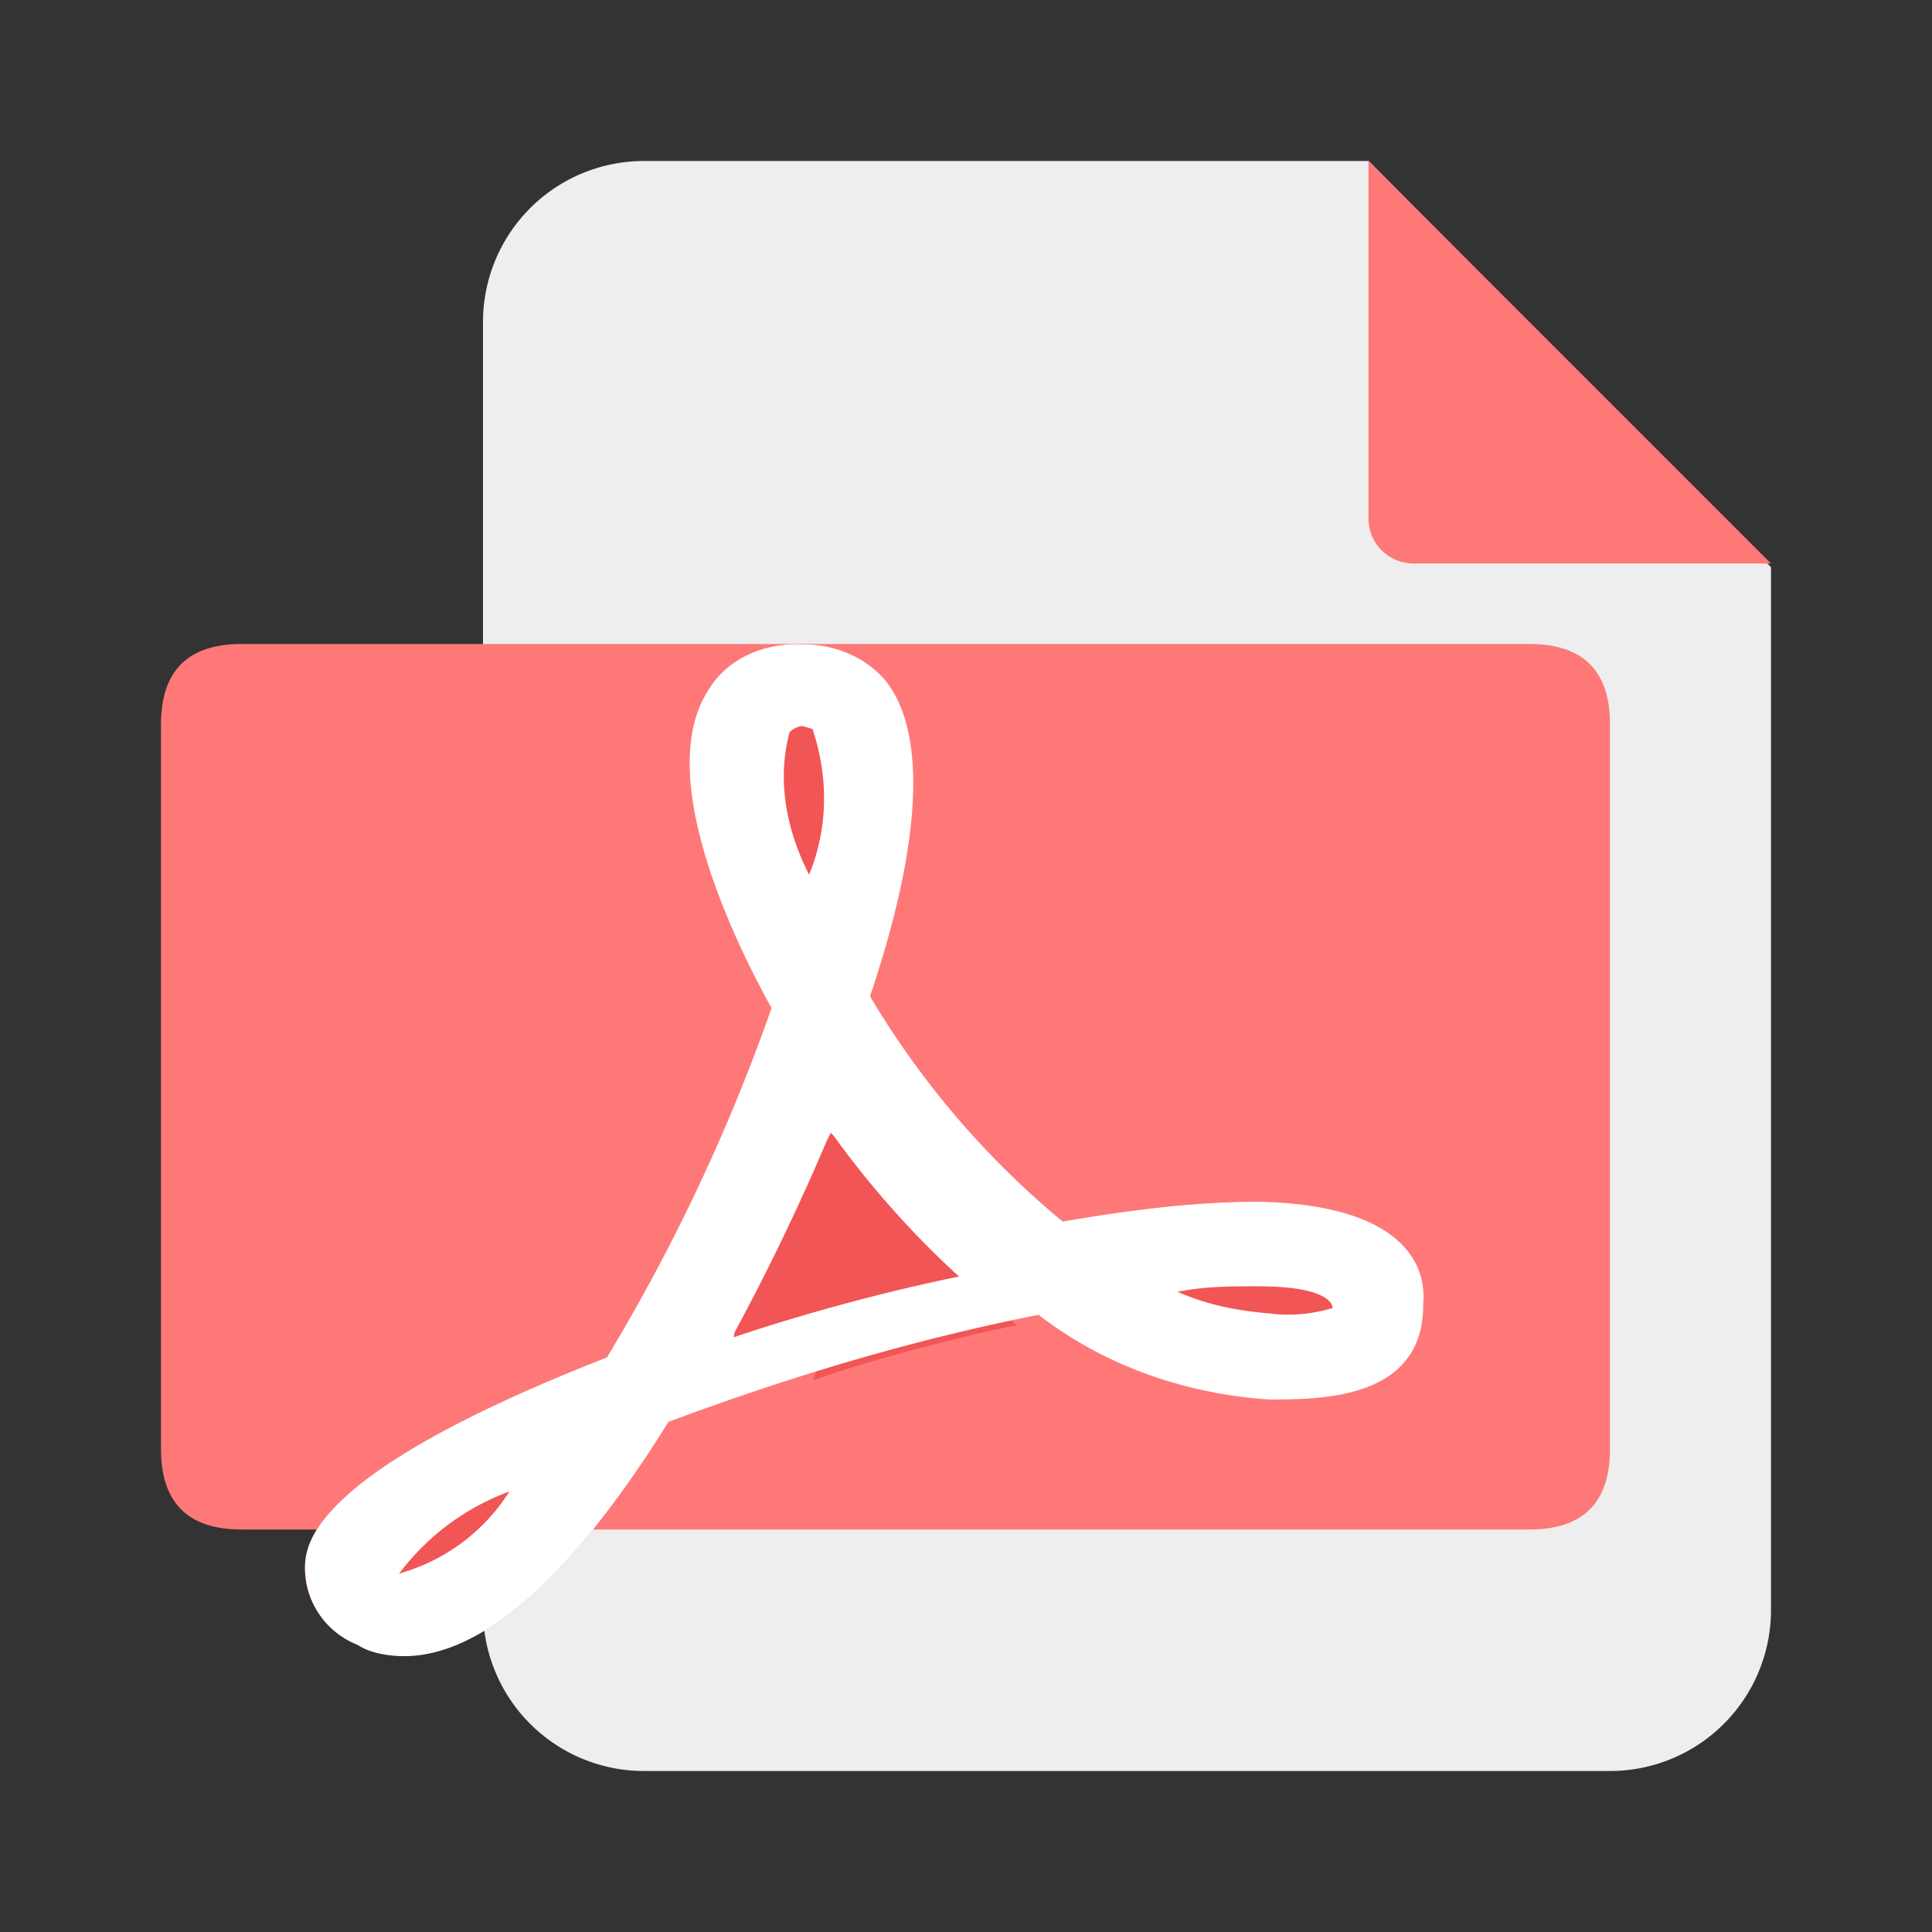 <?xml version="1.0" standalone="no"?><!DOCTYPE svg PUBLIC "-//W3C//DTD SVG 1.1//EN" "http://www.w3.org/Graphics/SVG/1.1/DTD/svg11.dtd"><svg t="1751290892206" class="icon" viewBox="0 0 1024 1024" version="1.1" xmlns="http://www.w3.org/2000/svg" p-id="1823" xmlns:xlink="http://www.w3.org/1999/xlink" width="48" height="48"><rect x="0" y="0" width="1024" height="1024" fill="#333333" stroke="none"/><path d="M0 0h1024v1024H0z" fill="#D8D8D8" fill-opacity="0" p-id="1824"></path><path d="M341.333 85.333h384.128L938.667 300.629V853.333a85.333 85.333 0 0 1-85.333 85.333H341.333a85.333 85.333 0 0 1-85.333-85.333V170.667a85.333 85.333 0 0 1 85.333-85.333z" fill="#EEEEEE" p-id="1825"></path><path d="M725.333 85.333v189.696c0 13.056 10.709 23.637 23.893 23.637H938.667l-213.333-213.333z" fill="#FF7878" p-id="1826"></path><path d="M85.333 341.333m42.667 0l682.667 0q42.667 0 42.667 42.667l0 384q0 42.667-42.667 42.667l-682.667 0q-42.667 0-42.667-42.667l0-384q0-42.667 42.667-42.667Z" fill="#FF7878" p-id="1827"></path><path d="M667.093 636.885c-34.731 0-69.12 4.565-103.851 10.496-40.96-34.133-75.691-74.453-102.101-119.381 28.16-83.584 29.653-140.288 8.32-167.168A56.533 56.533 0 0 0 426.667 341.461c-21.333-1.323-41.259 7.552-51.029 23.893-29.696 44.928 13.312 133.12 33.237 168.832a999.936 999.936 0 0 1-87.253 185.173c-156.715 61.312-160 98.688-160 112.128 0 16.384 9.813 32.768 27.904 40.32 6.528 4.267 16.341 5.888 24.661 5.888 41.259 0 89.003-41.899 140.075-124.16 64.427-23.893 128.469-43.264 196.181-56.747 34.731 26.88 77.44 41.984 121.984 44.928 28.16 0 82.475 0 81.92-51.072 1.749-19.371-9.813-52.139-87.296-53.76z" fill="#F25555" p-id="1828"></path><path d="M220.16 827.136l-4.565 1.835c13.483-21.675 31.232-38.528 53.888-48.768-11.861 21.973-28.288 38.528-49.323 46.933zM429.227 394.112c0.427-2.005 1.237-4.011 1.707-4.011l1.365 2.005c2.133 31.403 2.133 64.427-0.427 95.531a603.947 603.947 0 0 1-2.645-93.525zM535.04 703.189c-32.427 6.827-68.053 16.341-100.523 27.051l-3.371 1.195 0.427-2.432c16.256-29.696 31.147-60.885 44.459-92.075l1.579-2.987 1.621 1.792c16.469 22.869 37.376 46.507 59.733 66.731l-3.883 0.725zM679.125 733.653a182.784 182.784 0 0 1-32.427-3.712c9.728-0.939 18.261-0.939 27.947-0.939 21.547 0 25.813 2.389 26.027 3.712-6.443 0.939-13.995 1.451-21.547 0.939z" fill="#F25555" p-id="1829"></path><path d="M666.667 681.771c-14.763 0-27.776 0-42.581 2.901 16.597 7.296 32.853 10.197 49.408 11.52 11.52 1.536 23.04 0 32.853-2.901-0.341-4.181-6.827-11.52-39.68-11.52z m-224.512-79.36l-1.792-2.048-1.792 3.413a1190.997 1190.997 0 0 1-49.237 102.4l-0.469 2.645 3.712-1.28c35.968-11.947 75.52-22.528 111.488-30.08l4.267-0.853a485.547 485.547 0 0 1-66.176-74.24z m-11.477-216.021l-5.419-1.621a11.947 11.947 0 0 0-6.741 3.243c-6.827 25.131-1.835 51.84 10.325 75.605 10.24-25.088 10.24-51.797 1.835-77.227zM211.499 834.133l4.949-1.621a101.376 101.376 0 0 0 53.547-41.984 128.128 128.128 0 0 0-58.496 43.605z m460.971-92.373c-44.544-2.987-87.253-18.005-122.027-44.885-67.627 13.44-131.755 32.768-196.139 56.747-51.072 82.219-98.816 124.16-140.075 124.16-8.32 0-18.133-1.621-24.661-5.973a43.861 43.861 0 0 1-27.904-40.277c0-13.44 3.285-50.773 160-112.085a997.973 997.973 0 0 0 87.253-185.173c-19.883-35.797-62.933-123.947-33.28-168.832 9.813-16.384 29.696-25.259 51.072-23.893 16.64 0 32.939 7.509 42.752 19.328 21.333 26.88 19.883 83.627-8.32 167.168a459.179 459.179 0 0 0 102.101 119.381c34.731-5.931 69.12-10.496 103.851-10.496 77.483 1.621 89.045 34.389 87.253 53.76 0.64 51.072-53.675 51.072-81.92 51.072z" fill="#FFFFFF" p-id="1830"></path></svg>